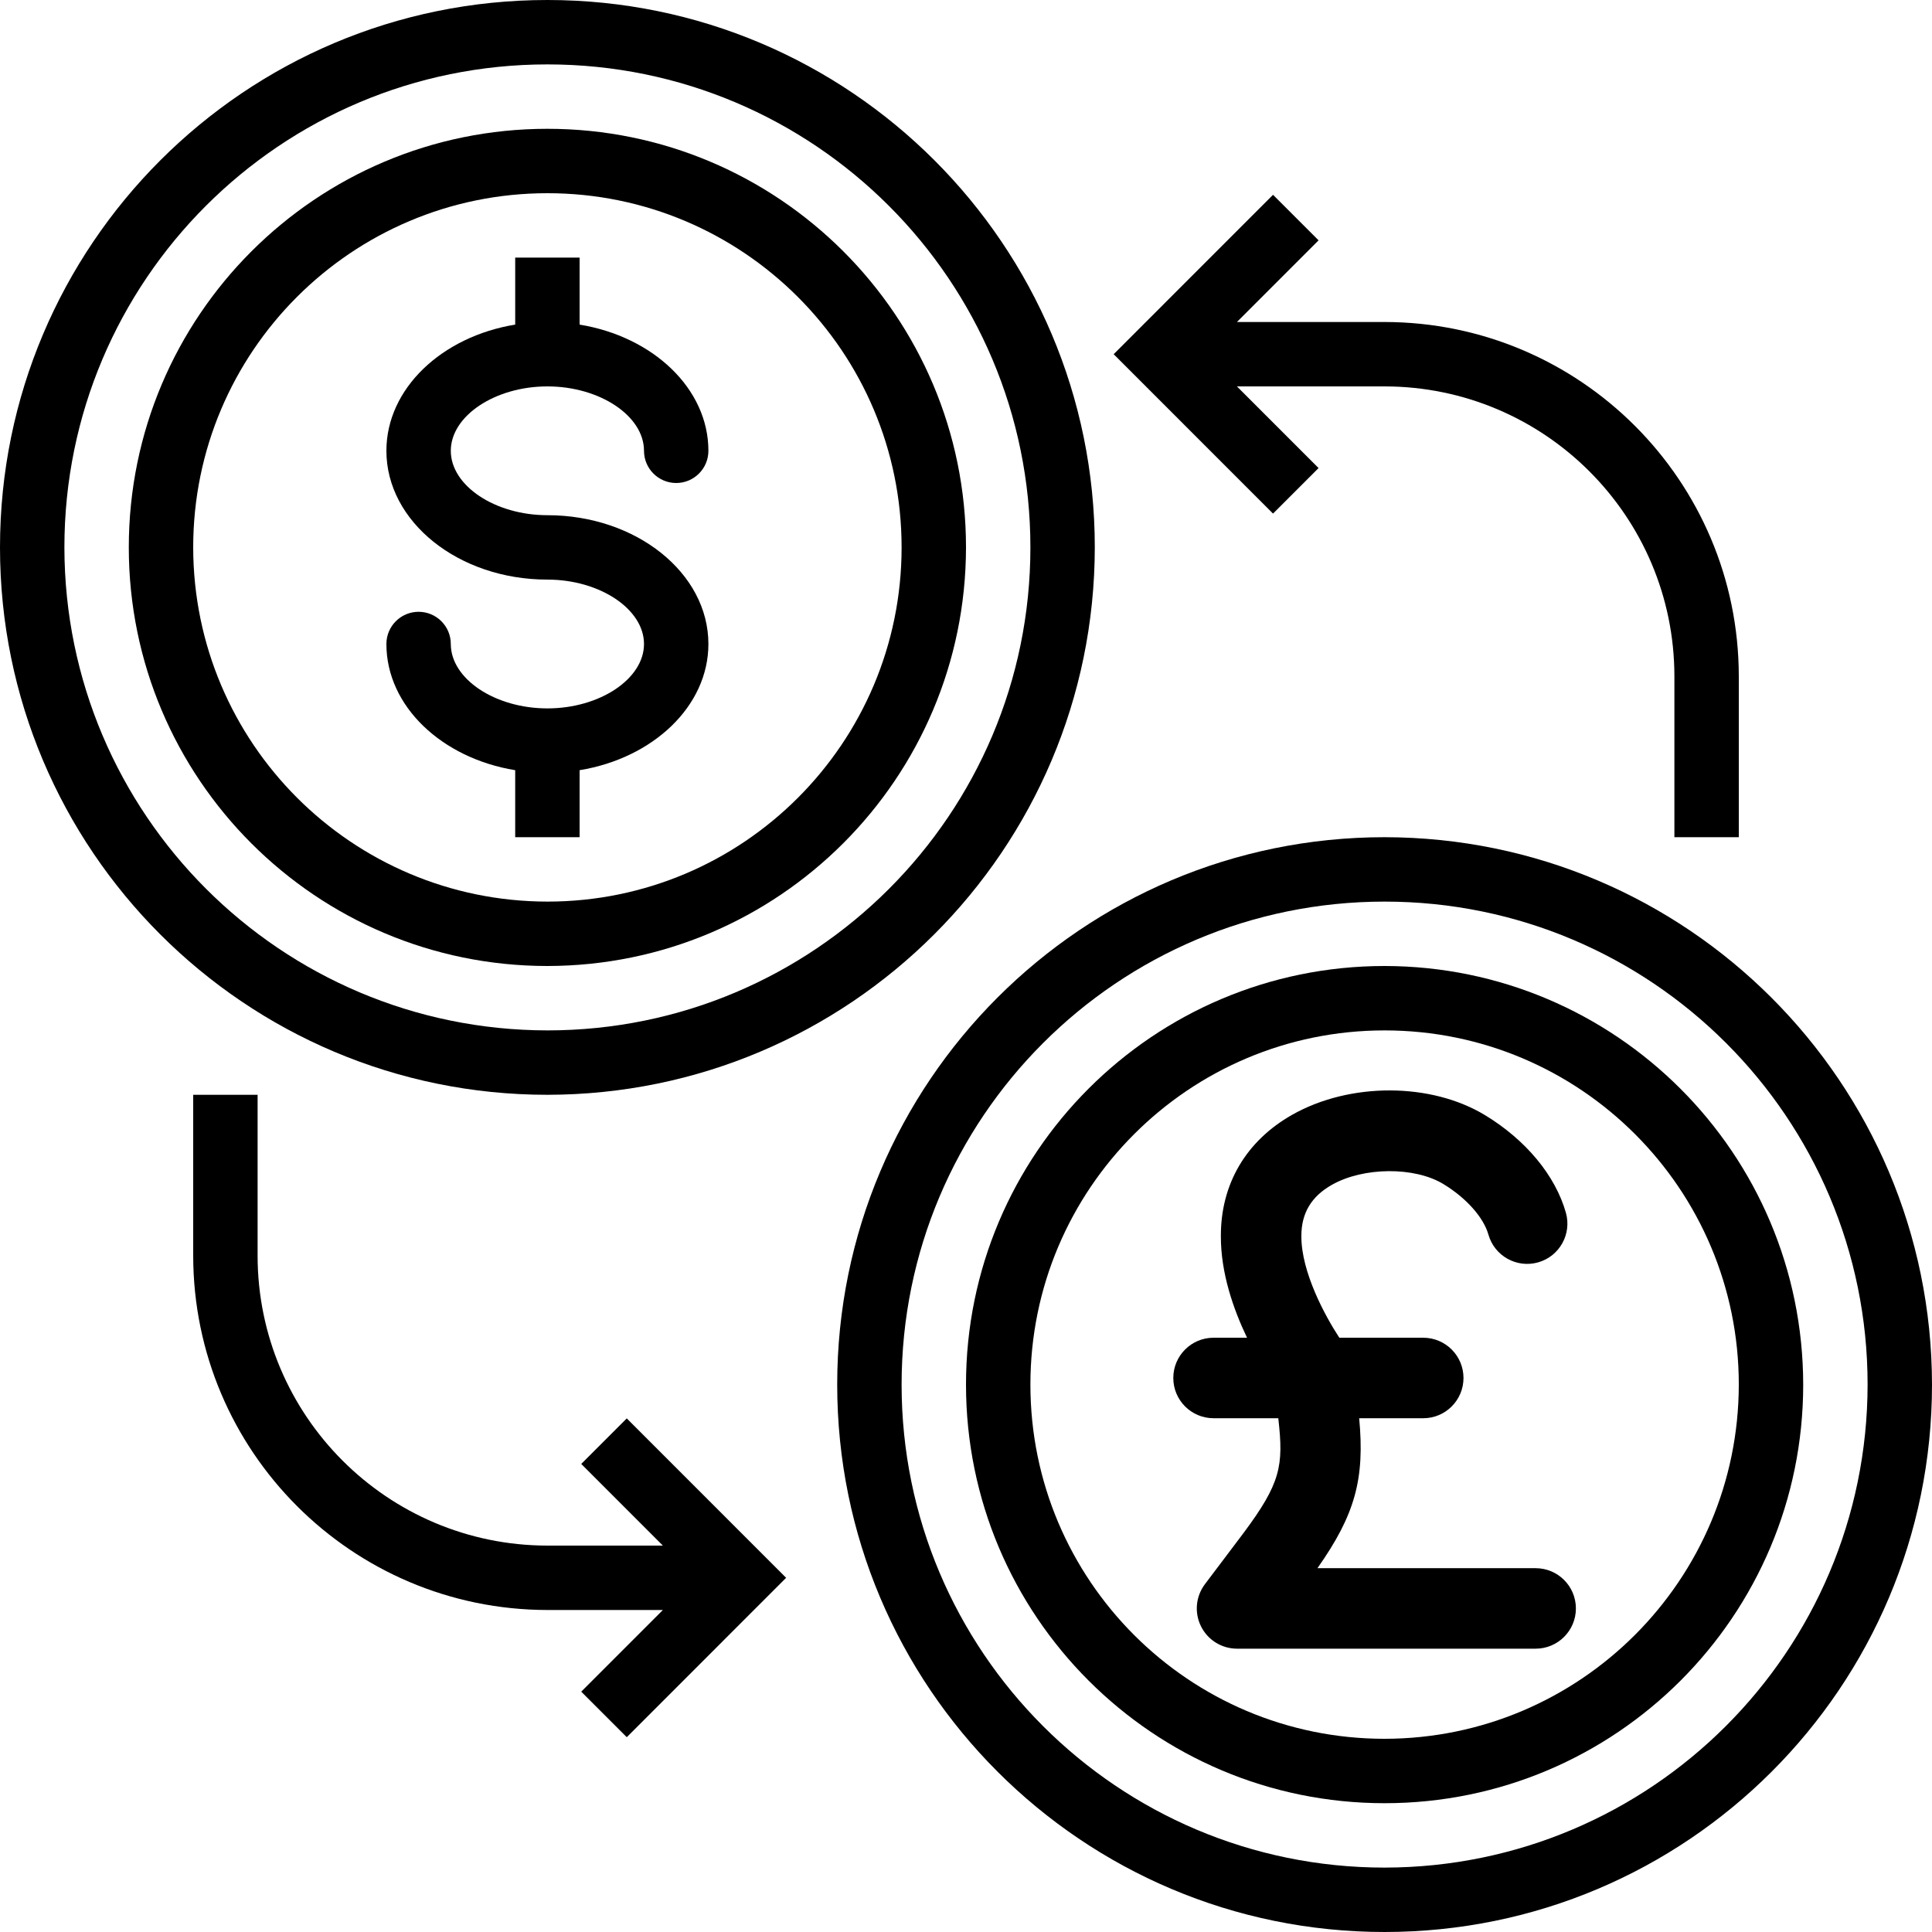<?xml version="1.0" encoding="UTF-8" standalone="no"?>
<svg
   xmlns:dc="http://purl.org/dc/elements/1.1/"
   xmlns:cc="http://creativecommons.org/ns#"
   xmlns:rdf="http://www.w3.org/1999/02/22-rdf-syntax-ns#"
   xmlns:svg="http://www.w3.org/2000/svg"
   xmlns="http://www.w3.org/2000/svg"
   xmlns:sodipodi="http://sodipodi.sourceforge.net/DTD/sodipodi-0.dtd"
   xmlns:inkscape="http://www.inkscape.org/namespaces/inkscape"
   version="1.1"
   id="Capa_1"
   x="0px"
   y="0px"
   viewBox="0 0 480 480"
   style="enable-background:new 0 0 480 480;"
   xml:space="preserve"
   sodipodi:docname="exchange-currency.svg"
   inkscape:version="1.0.2-2 (e86c870879, 2021-01-15)"><defs
   id="defs176" /><sodipodi:namedview
   pagecolor="#ffffff"
   bordercolor="#666666"
   borderopacity="1"
   objecttolerance="10"
   gridtolerance="10"
   guidetolerance="10"
   inkscape:pageopacity="0"
   inkscape:pageshadow="2"
   inkscape:window-width="1920"
   inkscape:window-height="986"
   id="namedview174"
   showgrid="false"
   inkscape:zoom="1.5958333"
   inkscape:cx="95.937673"
   inkscape:cy="210.58766"
   inkscape:window-x="-11"
   inkscape:window-y="-11"
   inkscape:window-maximized="1"
   inkscape:current-layer="Capa_1" />
<g
   id="g99">
	<g
   id="g97">
		<path
   d="M344,240c-57.438,0-104,46.562-104,104s46.562,104,104,104s104-46.562,104-104C447.934,286.59,401.41,240.066,344,240z     M344,432c-48.601,0-88-39.399-88-88c0-48.601,39.399-88,88-88c48.601,0,88,39.399,88,88C431.943,392.577,392.577,431.943,344,432    z"
   id="path95" />
	</g>
</g>

<g
   id="g111">
	<g
   id="g109">
		<path
   d="M344,208c-75.111,0-136,60.889-136,136s60.889,136,136,136s136-60.889,136-136C479.916,268.924,419.076,208.084,344,208z     M344,464c-66.274,0-120-53.726-120-120s53.726-120,120-120s120,53.726,120,120C463.925,410.243,410.243,463.925,344,464z"
   id="path107" />
	</g>
</g>
<g
   id="g117">
	<g
   id="g115">
		<path
   d="M136,32C78.562,32,32,78.562,32,136s46.562,104,104,104c57.41-0.066,103.934-46.59,104-104C240,78.562,193.438,32,136,32z     M136,224c-48.577-0.057-87.943-39.423-88-88c0-48.601,39.399-88,88-88s88,39.399,88,88S184.601,224,136,224z"
   id="path113" />
	</g>
</g>
<g
   id="g123">
	<g
   id="g121">
		<path
   d="M136,0C60.889,0,0,60.889,0,136s60.889,136,136,136c75.076-0.084,135.916-60.924,136-136C272,60.889,211.111,0,136,0z     M136,256c-66.243-0.075-119.925-53.757-120-120C16,69.726,69.726,16,136,16s120,53.726,120,120S202.274,256,136,256z"
   id="path119" />
	</g>
</g>
<g
   id="g129"
   style="stroke-width:3779.528;stroke-miterlimit:4;stroke-dasharray:none">
	<g
   id="g127"
   style="stroke-width:3779.528;stroke-miterlimit:4;stroke-dasharray:none">
		<path
   d="M136,128c-13.008,0-24-7.328-24-16s10.992-16,24-16s24,7.328,24,16c0,4.418,3.582,8,8,8s8-3.582,8-8    c0-15.456-13.768-28.376-32-31.352V64h-16v16.648C109.768,83.624,96,96.544,96,112c0,17.648,17.944,32,40,32    c13.008,0,24,7.328,24,16s-10.992,16-24,16s-24-7.328-24-16c0-4.418-3.582-8-8-8s-8,3.582-8,8c0,15.456,13.768,28.376,32,31.352    V208h16v-16.648c18.232-2.976,32-15.896,32-31.352C176,142.352,158.056,128,136,128z"
   id="path125"
   style="stroke-width:3779.528;stroke-miterlimit:4;stroke-dasharray:none" />
	</g>
</g>
<g
   id="g135">
	<g
   id="g133">
		<path
   d="M344,80h-36.688l20.28-20.288L316.28,48.4L276.688,88l39.592,39.6l11.312-11.312L307.312,96H344    c39.746,0.044,71.956,32.254,72,72v40h16v-40C431.943,119.423,392.577,80.057,344,80z"
   id="path131" />
	</g>
</g>
<g
   id="g141">
	<g
   id="g139">
		<path
   d="M155.72,352.4l-11.312,11.312L164.688,384H136c-39.746-0.044-71.956-32.254-72-72v-40H48v40    c0.057,48.577,39.423,87.943,88,88h28.688l-20.28,20.288L155.72,431.6l39.592-39.6L155.72,352.4z"
   id="path137" />
	</g>
</g>
<g
   id="g143">
</g>
<g
   id="g145">
</g>
<g
   id="g147">
</g>
<g
   id="g149">
</g>
<g
   id="g151">
</g>
<g
   id="g153">
</g>
<g
   id="g155">
</g>
<g
   id="g157">
</g>
<g
   id="g159">
</g>
<g
   id="g161">
</g>
<g
   id="g163">
</g>
<g
   id="g165">
</g>
<g
   id="g167">
</g>
<g
   id="g169">
</g>
<g
   id="g171">
</g>
<path
   style="mix-blend-mode:normal;stroke-width:996.4;stroke-miterlimit:4;stroke-dasharray:none"
   d="m 381.525,389.611 h -54.21 c 9.379,-13.315 11.784,-22.193 10.369,-37.255 h 15.917 c 5.523,0 10,-4.478 10,-10 0,-5.522 -4.477,-10 -10,-10 h -20.844 c -3.506,-5.342 -9.475,-16.284 -9.436,-25.235 -0.021,-5.691 2.466,-9.868 7.601,-12.768 7.862,-4.439 20.539,-4.523 27.68,-0.18 5.686,3.457 9.975,8.272 11.193,12.566 1.507,5.312 7.034,8.397 12.35,6.891 5.313,-1.507 8.398,-7.036 6.891,-12.35 -2.617,-9.224 -9.922,-18.043 -20.043,-24.197 -13.438,-8.171 -33.585,-8.231 -47.905,-0.146 -11.503,6.496 -17.813,17.24 -17.767,30.176 -0.039,9.104 3.084,18.112 6.499,25.242 h -8.318 c -5.523,0 -10,4.478 -10,10 0,5.522 4.477,10 10,10 h 16.083 l 0.029,0.245 c 1.292,11.55 0.604,15.841 -8.679,28.29 l -9.578,12.698 c -2.284,3.027 -2.659,7.087 -0.967,10.481 1.691,3.395 5.158,5.54 8.95,5.54 h 74.186 c 5.523,0 10,-4.478 10,-10 0,-5.522 -4.478,-9.998 -10.001,-9.998 z"
   id="XMLID_1129_" /></svg>
